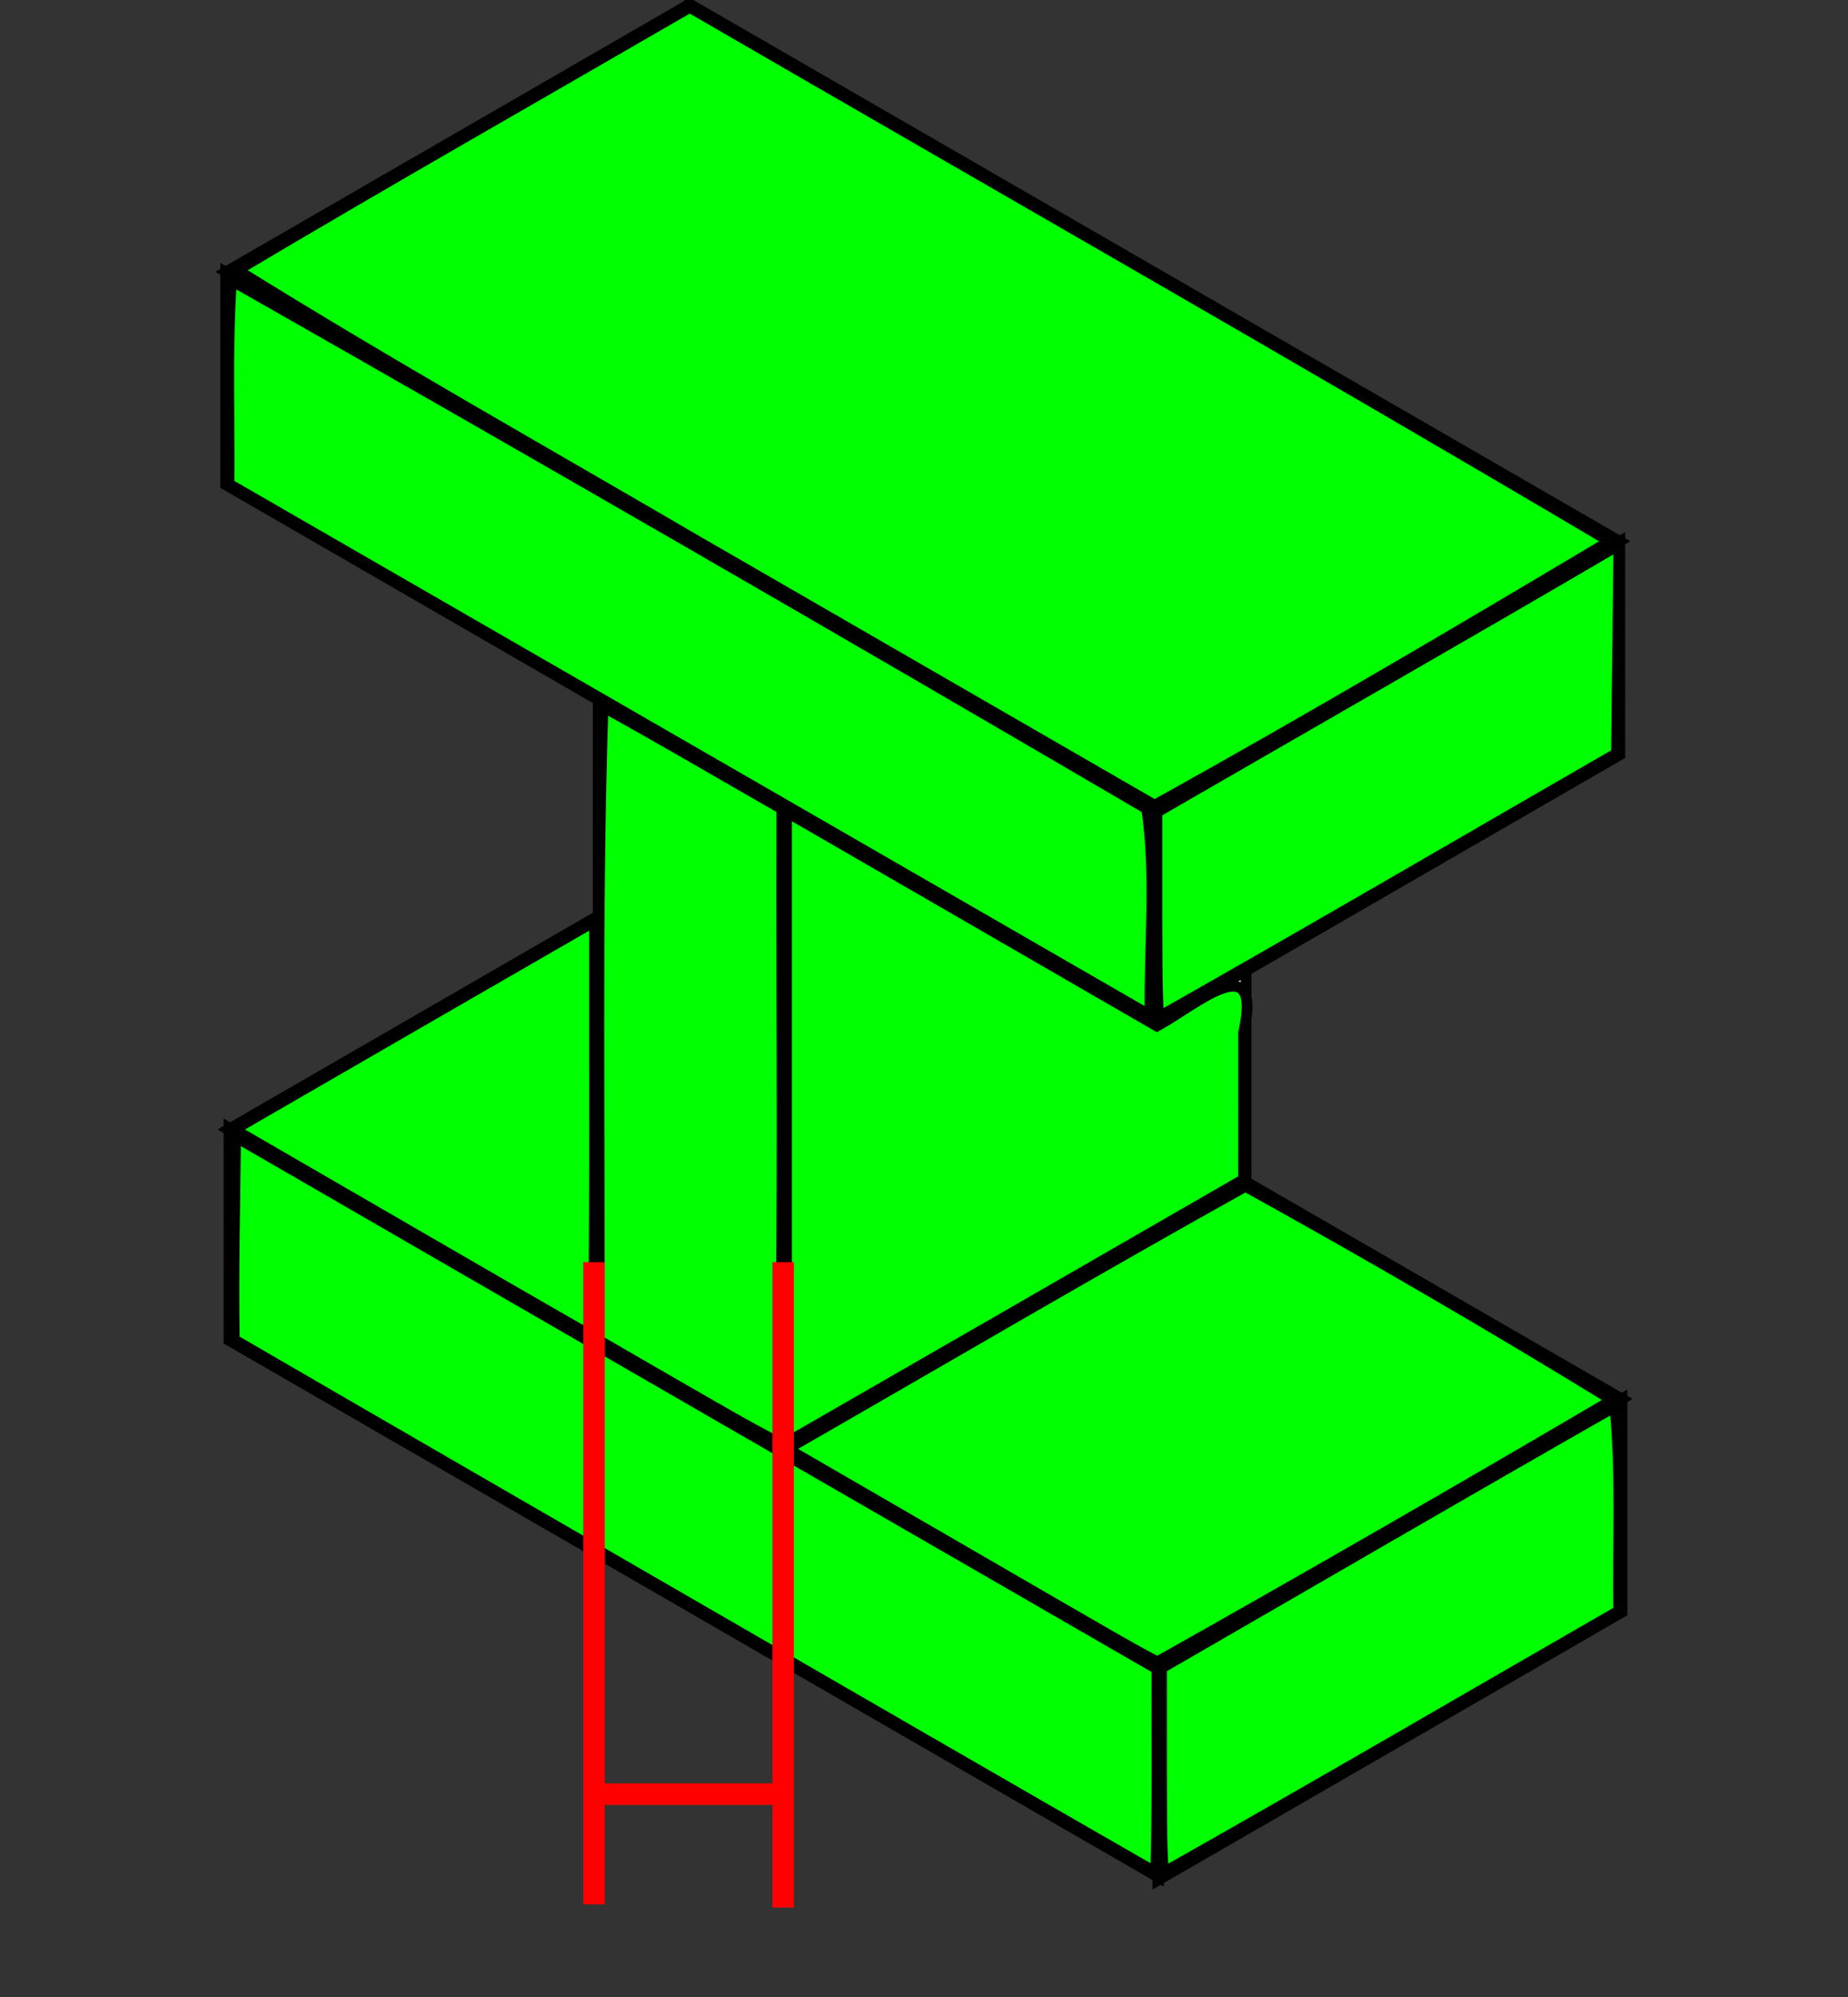 <?xml version="1.0" encoding="UTF-8" standalone="no"?>
<!-- Created with Inkscape (http://www.inkscape.org/) -->

<svg
   xmlns:dc="http://purl.org/dc/elements/1.1/"
   xmlns:cc="http://creativecommons.org/ns#"
   xmlns:rdf="http://www.w3.org/1999/02/22-rdf-syntax-ns#"
   xmlns:svg="http://www.w3.org/2000/svg"
   xmlns="http://www.w3.org/2000/svg"
   xmlns:sodipodi="http://sodipodi.sourceforge.net/DTD/sodipodi-0.dtd"
   xmlns:inkscape="http://www.inkscape.org/namespaces/inkscape"
   width="171.617"
   height="185.38"
   viewBox="0 0 171.617 185.38"
   id="svg3384"
   version="1.1"
   inkscape:version="0.91 r13725"
   sodipodi:docname="hbeam_horizontal_width.svg">
  <rect x="0" y="0" width="171.617" height="185.38" fill="#333333" stroke="none"/>
  <defs
     id="defs3386" />
  <sodipodi:namedview
     id="base"
     pagecolor="#ffffff"
     bordercolor="#666666"
     borderopacity="1.0"
     inkscape:pageopacity="0.0"
     inkscape:pageshadow="2"
     inkscape:zoom="2.355"
     inkscape:cx="110.66553"
     inkscape:cy="71.935998"
     inkscape:document-units="px"
     inkscape:current-layer="layer1"
     showgrid="false"
     units="px"
     inkscape:snap-bbox="true"
     inkscape:snap-bbox-midpoints="false"
     inkscape:snap-bbox-edge-midpoints="false"
     inkscape:bbox-nodes="false"
     inkscape:bbox-paths="false"
     inkscape:window-width="1366"
     inkscape:window-height="696"
     inkscape:window-x="0"
     inkscape:window-y="0"
     inkscape:window-maximized="1"
     fit-margin-top="-0.2"
     fit-margin-left="20"
     fit-margin-right="20"
     fit-margin-bottom="10" />
  <g
     inkscape:label="レイヤー 1"
     inkscape:groupmode="layer"
     id="layer1"
     transform="translate(-18.917,-854.518)">
    <path
       style="fill:#ffffff;fill-opacity:1;stroke:#000000;stroke-width:1;stroke-linejoin:miter;stroke-miterlimit:4;stroke-dasharray:none;stroke-opacity:1"
       d="m 40.183,959.198 c 28.774,16.612 57.547,33.225 86.321,49.837 0,6.574 0,13.147 0,19.721 -28.774,-16.612 -57.547,-33.225 -86.321,-49.837 0,-6.574 0,-13.147 0,-19.721 z"
       id="path4203"
       inkscape:connector-curvature="0" />
    <path
       style="fill:#ffffff;fill-opacity:1;stroke:#000000;stroke-width:1;stroke-linejoin:miter;stroke-miterlimit:4;stroke-dasharray:none;stroke-opacity:1"
       d="m 83.173,934.495 c 28.787,16.62 57.574,33.24 86.361,49.86 -14.348,8.284 -28.696,16.568 -43.044,24.852 C 97.703,992.586 68.916,975.966 40.129,959.346 54.477,951.062 68.825,942.778 83.173,934.495 Z"
       id="path4209"
       inkscape:connector-curvature="0" />
    <path
       style="fill:#ffffff;fill-opacity:1;stroke:#000000;stroke-width:1;stroke-linejoin:miter;stroke-miterlimit:4;stroke-dasharray:none;stroke-opacity:1"
       d="m 126.444,1009.229 c 14.367,-8.295 28.735,-16.59 43.102,-24.885 0,6.601 0,13.201 0,19.802 -14.367,8.295 -28.735,16.59 -43.102,24.885 0,-6.601 0,-13.202 0,-19.802 z"
       id="path4215"
       inkscape:connector-curvature="0" />
    <path
       style="fill:#ffffff;fill-opacity:1;stroke:#000000;stroke-width:1;stroke-linejoin:miter;stroke-miterlimit:4;stroke-dasharray:none;stroke-opacity:1"
       d="m 91.55,929.192 c 14.361,-8.291 28.722,-16.583 43.084,-24.874 0,19.928 0,39.856 0,59.784 -14.361,8.291 -28.722,16.583 -43.084,24.874 0,-19.928 0,-39.856 0,-59.784 z"
       id="path4207-3"
       inkscape:connector-curvature="0" />
    <path
       style="fill:#ffffff;fill-opacity:1;stroke:#000000;stroke-width:1;stroke-linejoin:miter;stroke-miterlimit:4;stroke-dasharray:none;stroke-opacity:1"
       d="m 74.473,919.405 c 5.708,3.296 11.417,6.591 17.125,9.887 0,19.928 0,39.856 0,59.784 -5.708,-3.296 -11.417,-6.591 -17.125,-9.887 0,-19.928 0,-39.856 0,-59.784 z"
       id="path4201"
       inkscape:connector-curvature="0" />
    <path
       style="fill:#ffffff;fill-opacity:1;stroke:#000000;stroke-width:1;stroke-linejoin:miter;stroke-miterlimit:4;stroke-dasharray:none;stroke-opacity:1"
       d="m 39.876,879.785 c 28.774,16.612 57.547,33.225 86.321,49.837 0,6.574 0,13.147 0,19.721 -28.774,-16.612 -57.547,-33.225 -86.321,-49.837 0,-6.574 0,-13.147 0,-19.721 z"
       id="rect3392"
       inkscape:connector-curvature="0" />
    <path
       style="fill:#ffffff;fill-opacity:1;stroke:#000000;stroke-width:1;stroke-linejoin:miter;stroke-miterlimit:4;stroke-dasharray:none;stroke-opacity:1"
       d="m 82.961,854.896 c 28.787,16.62 57.574,33.24 86.361,49.86 -14.348,8.284 -28.696,16.568 -43.044,24.852 C 97.491,912.988 68.704,896.367 39.917,879.747 54.265,871.463 68.613,863.18 82.961,854.896 Z"
       id="path4205"
       inkscape:connector-curvature="0" />
    <path
       style="fill:#ffffff;fill-opacity:1;stroke:#000000;stroke-width:1;stroke-linejoin:miter;stroke-miterlimit:4;stroke-dasharray:none;stroke-opacity:1"
       d="m 126.239,929.661 c 14.367,-8.295 28.735,-16.59 43.102,-24.885 0,6.601 0,13.202 0,19.802 -14.367,8.295 -28.735,16.59 -43.102,24.885 0,-6.601 0,-13.202 0,-19.802 z"
       id="path4213"
       inkscape:connector-curvature="0" />
    <path
       style="fill:#00ff00;fill-opacity:1;stroke:#000000;stroke-width:1;stroke-linejoin:miter;stroke-miterlimit:4;stroke-dasharray:none;stroke-opacity:1"
       d="m 83.467,1003.628 c -14.266,-8.25 -28.542,-16.482 -42.79,-24.762 -0.121,-6.279 0.067,-12.56 0.114,-18.839 28.508,16.483 57.033,32.936 85.563,49.381 -0.028,6.298 0.076,12.599 -0.106,18.895 -14.278,-8.193 -28.524,-16.444 -42.781,-24.674 z"
       id="path4240"
       inkscape:connector-curvature="0" />
    <path
       style="fill:#00ff00;fill-opacity:1;stroke:#000000;stroke-width:1;stroke-linejoin:miter;stroke-miterlimit:4;stroke-dasharray:none;stroke-opacity:1"
       d="m 117.65,1003.823 c -8.536,-4.95 -17.077,-9.892 -25.618,-14.833 14.174,-8.133 28.266,-16.414 42.541,-24.367 11.5,6.358 22.877,12.969 34.08,19.839 -14.01,8.233 -28.098,16.339 -42.262,24.304 -2.962,-1.56 -5.836,-3.281 -8.741,-4.943 z"
       id="path4242"
       inkscape:connector-curvature="0" />
    <path
       style="fill:#00ff00;fill-opacity:1;stroke:#000000;stroke-width:1;stroke-linejoin:miter;stroke-miterlimit:4;stroke-dasharray:none;stroke-opacity:1"
       d="m 126.78,1018.828 c 0,-3.163 0,-6.327 0,-9.49 14.031,-8.091 28.028,-16.244 42.101,-24.261 0.627,6.287 0.265,12.64 0.362,18.957 -14.09,8.101 -28.126,16.298 -42.281,24.284 -0.235,-3.155 -0.147,-6.328 -0.182,-9.49 z"
       id="path4244"
       inkscape:connector-curvature="0" />
    <path
       style="fill:#00ff00;fill-opacity:1;stroke:#000000;stroke-width:1;stroke-linejoin:miter;stroke-miterlimit:4;stroke-dasharray:none;stroke-opacity:1"
       d="m 82.724,983.663 c -2.725,-1.573 -5.449,-3.147 -8.174,-4.72 0.099,-19.611 -0.272,-39.237 0.368,-58.835 5.577,3.09 11.076,6.317 16.61,9.483 -0.081,19.6 0.235,39.211 -0.312,58.801 -2.895,-1.455 -5.675,-3.133 -8.493,-4.73 z"
       id="path4246"
       inkscape:connector-curvature="0" />
    <path
       style="fill:#00ff00;fill-opacity:1;stroke:#000000;stroke-width:1;stroke-linejoin:miter;stroke-miterlimit:4;stroke-dasharray:none;stroke-opacity:1"
       d="m 91.96,959.147 c 0,-9.757 0,-19.515 0,-29.272 11.465,6.624 22.93,13.248 34.395,19.872 3.557,-1.918 9.869,-7.582 8.054,0.605 0.011,4.545 -0.003,9.09 -0.004,13.634 -14.148,8.145 -28.288,16.303 -42.444,24.433 -2.8e-4,-9.757 5.6e-4,-19.516 -4.2e-4,-29.272 z"
       id="path4248"
       inkscape:connector-curvature="0" />
    <path
       style="fill:#00ff00;fill-opacity:1;stroke:#000000;stroke-width:1;stroke-linejoin:miter;stroke-miterlimit:4;stroke-dasharray:none;stroke-opacity:1"
       d="m 57.291,968.973 c -5.541,-3.208 -11.082,-6.417 -16.623,-9.625 11.145,-6.452 22.302,-12.881 33.458,-19.314 -0.027,12.861 0.076,25.723 -0.106,38.583 -5.593,-3.185 -11.155,-6.425 -16.729,-9.644 z"
       id="path4250"
       inkscape:connector-curvature="0" />
    <path
       style="fill:#00ff00;fill-opacity:1;stroke:#000000;stroke-width:1;stroke-linejoin:miter;stroke-miterlimit:4;stroke-dasharray:none;stroke-opacity:1"
       d="m 82.95,924.101 c -14.256,-8.219 -28.512,-16.439 -42.767,-24.658 0.059,-6.298 -0.205,-12.613 0.233,-18.896 28.432,16.165 56.764,32.511 84.992,49.031 0.929,6.304 0.213,12.793 0.31,19.181 -14.256,-8.219 -28.512,-16.439 -42.767,-24.658 z"
       id="path4252"
       inkscape:connector-curvature="0" />
    <path
       style="fill:#00ff00;fill-opacity:1;stroke:#000000;stroke-width:1;stroke-linejoin:miter;stroke-miterlimit:4;stroke-dasharray:none;stroke-opacity:1"
       d="M 83.4,904.583 C 69.224,896.304 54.899,888.259 40.959,879.59 54.876,871.313 68.962,863.321 82.972,855.201 111.453,871.705 140.061,887.995 168.393,904.753 154.414,913.093 140.376,921.356 126.143,929.256 111.895,921.032 97.647,912.808 83.4,904.583 Z"
       id="path4254"
       inkscape:connector-curvature="0" />
    <path
       style="fill:#00ff00;fill-opacity:1;stroke:#000000;stroke-width:1;stroke-linejoin:miter;stroke-miterlimit:4;stroke-dasharray:none;stroke-opacity:1"
       d="m 126.355,939.405 c 0,-3.169 0,-6.338 0,-9.507 14.302,-8.266 28.651,-16.451 42.904,-24.801 -0.076,6.452 -0.152,12.904 -0.228,19.356 -14.166,8.159 -28.283,16.405 -42.509,24.459 -0.214,-3.162 -0.134,-6.339 -0.166,-9.507 z"
       id="path4256"
       inkscape:connector-curvature="0" />
    <path
       style="fill:none;fill-rule:evenodd;stroke:#ff0000;stroke-width:2;stroke-linecap:butt;stroke-linejoin:miter;stroke-miterlimit:4;stroke-dasharray:none;stroke-opacity:1"
       d="m 74.081,971.664 0,59.601"
       id="path4172"
       inkscape:connector-curvature="0" />
    <path
       style="fill:none;fill-rule:evenodd;stroke:#ff0000;stroke-width:2;stroke-linecap:butt;stroke-linejoin:miter;stroke-miterlimit:4;stroke-dasharray:none;stroke-opacity:1"
       d="m 74.031,1021.041 17.265,0"
       id="path4176"
       inkscape:connector-curvature="0" />
    <path
       inkscape:connector-curvature="0"
       id="path4178"
       d="m 91.646,971.664 0,59.901"
       style="fill:none;fill-rule:evenodd;stroke:#ff0000;stroke-width:2;stroke-linecap:butt;stroke-linejoin:miter;stroke-miterlimit:4;stroke-dasharray:none;stroke-opacity:1" />
  </g>
</svg>
